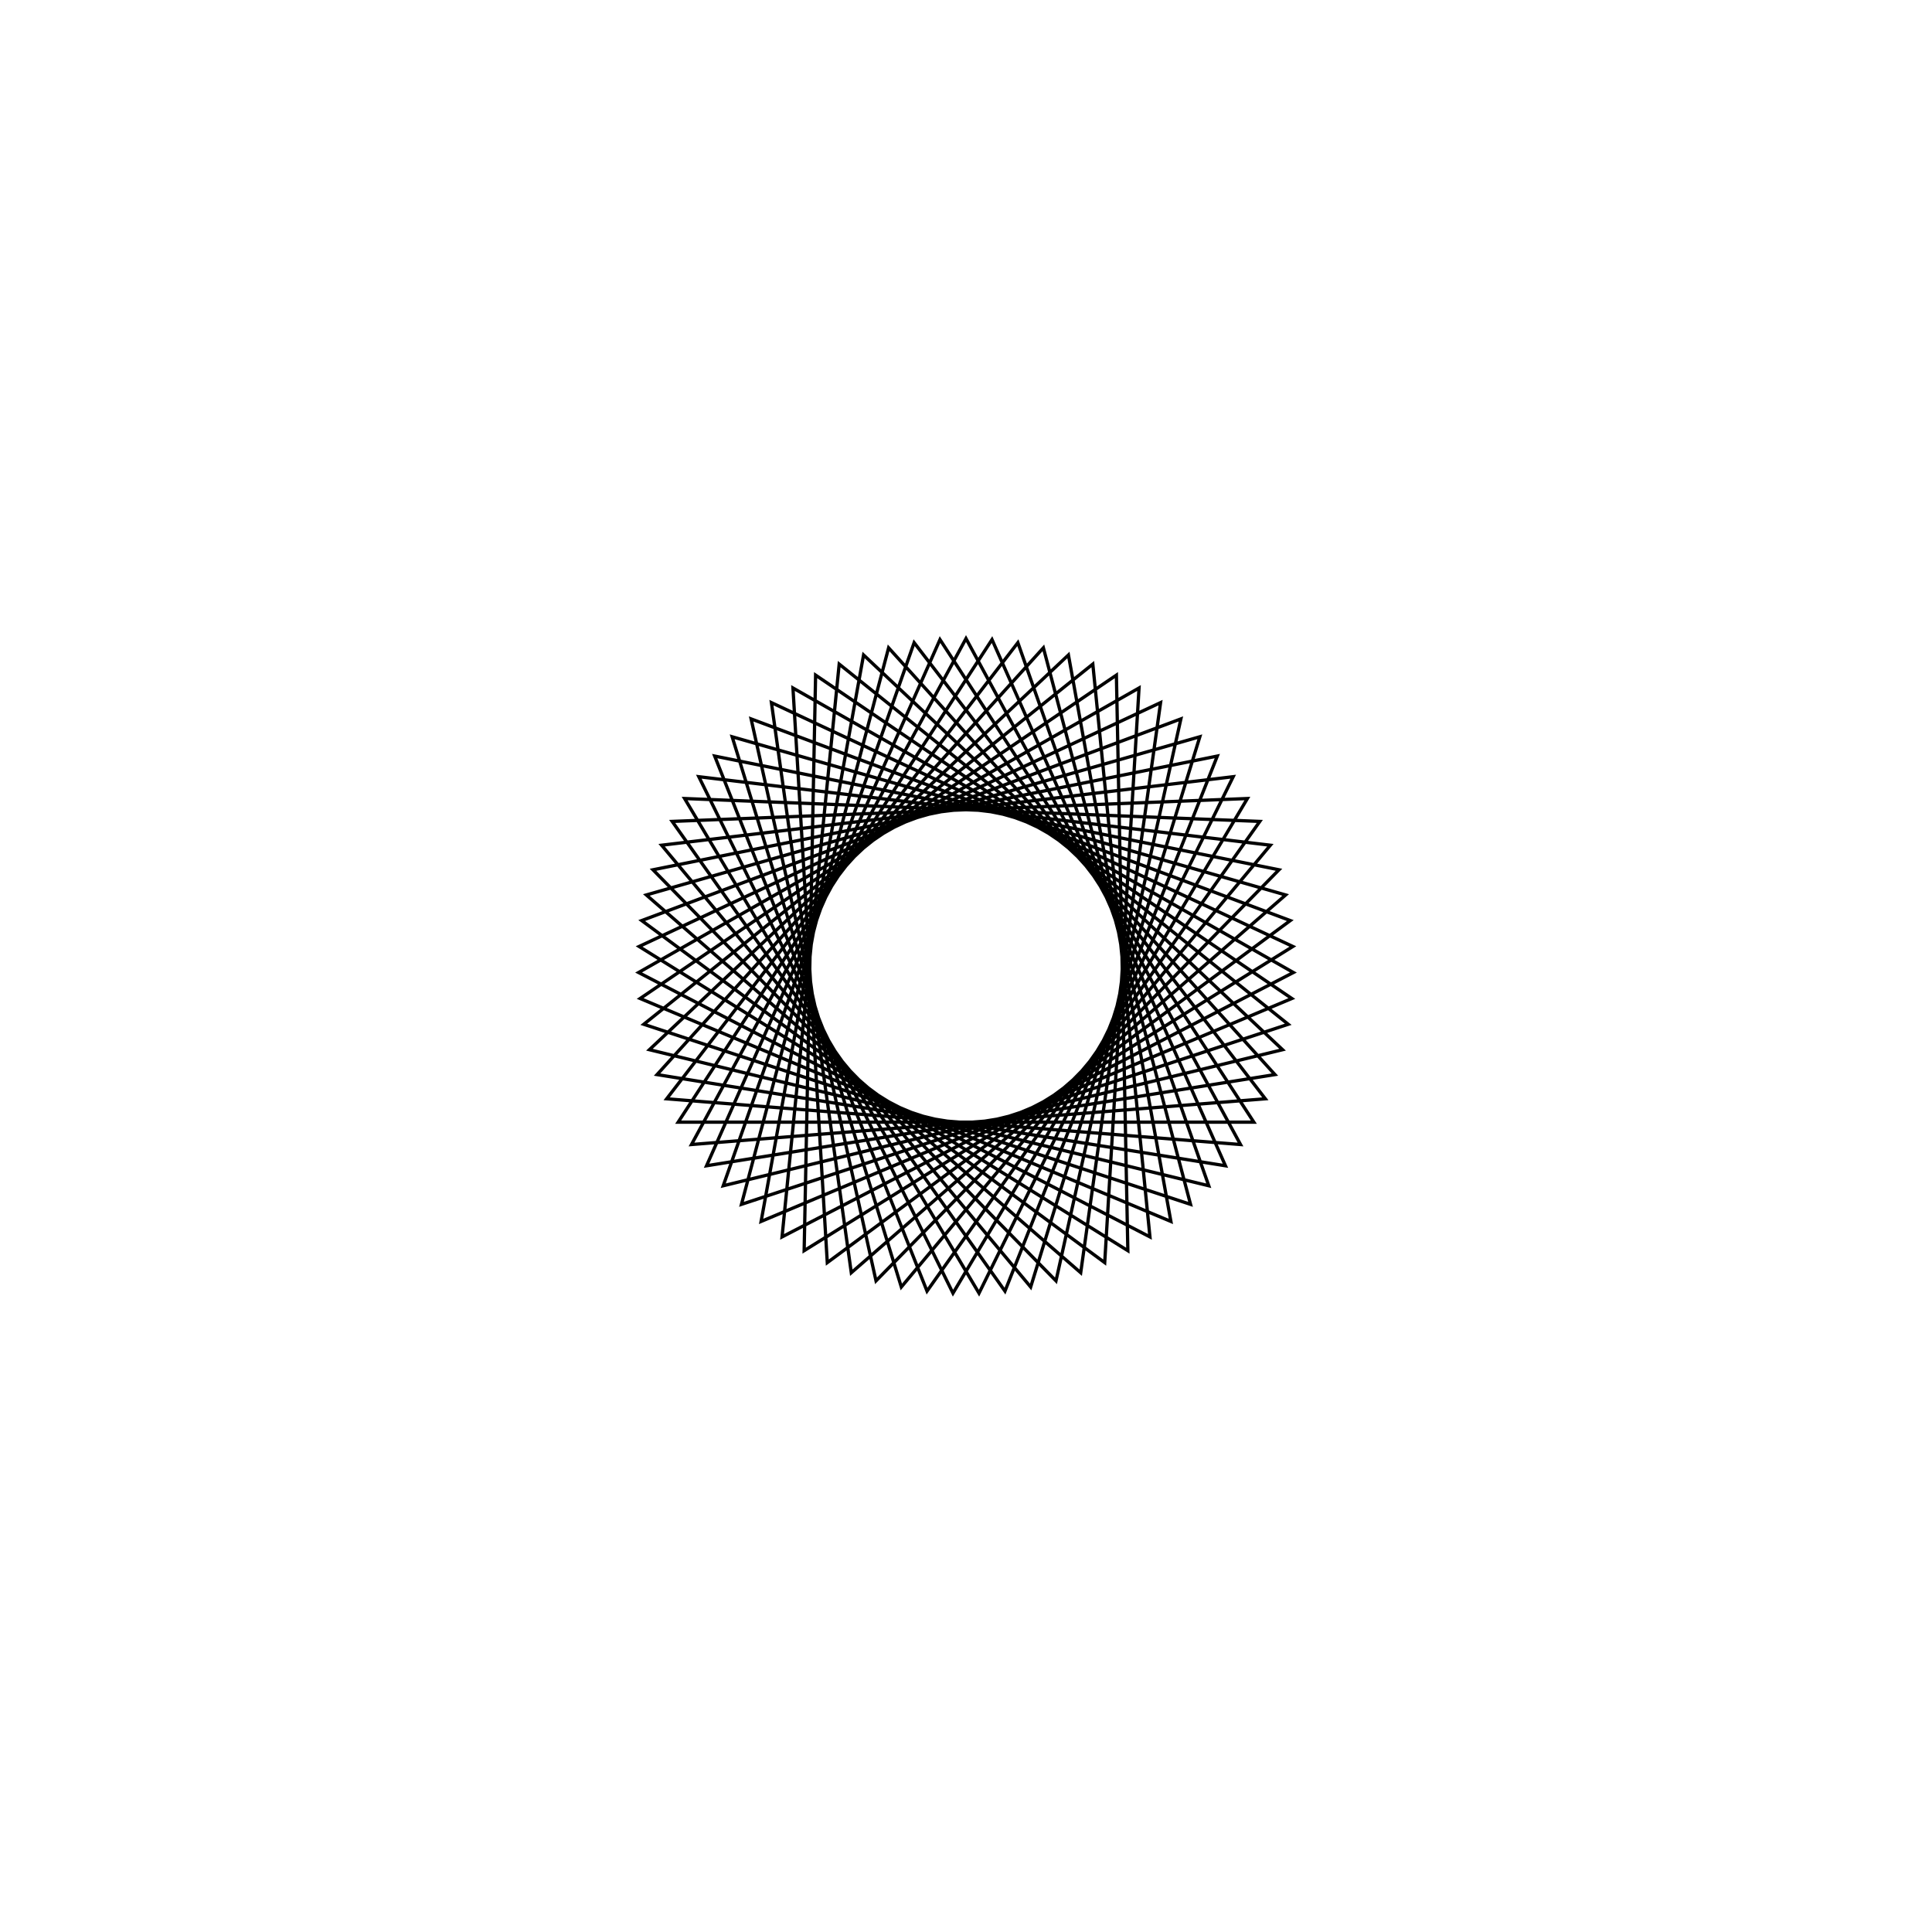 <?xml version='1.0' encoding='UTF-8'?>
<svg xmlns:href='http://www.w3.org/1999/xlink' width='590' xmlns='http://www.w3.org/2000/svg' href:xlink='xlink' height='590'>
  <defs/>
  <g id='canvas' transform='matrix(1,0,0,-1,0,590) translate(295,295)'>
    <path style='fill:none;stroke:black' d='M0,100 L83.831,-54.519 L-91.408,-40.553 L15.84,98.738 L74.137,-67.11 L-96.678,-25.562 L31.28,94.982 L62.571,-78.006 L-99.506,-9.925 L45.93,88.828 L49.425,-86.932 L-99.822,5.962 L59.42,80.432 L35.031,-93.663 L-97.618,21.698 L71.41,70.004 L19.753,-98.03 L-92.948,36.886 L81.597,57.809 L3.976,-99.921 L-85.932,51.144 L89.724,44.155 L-11.902,-99.289 L-76.746,64.109 L95.585,29.385 L-27.479,-96.15 L-65.623,75.456 L99.033,13.874 L-42.362,-90.584 L-52.842,84.898 L99.98,-1.988 L-56.175,-82.73 L-38.727,92.197 L98.403,-17.8 L-68.571,-72.788 L-23.634,97.167 L94.341,-33.162 L-79.234,-61.008 L-7.945,99.684 L87.898,-47.687 L-87.898,-47.687 L7.945,99.684 L79.234,-61.008 L-94.341,-33.162 L23.634,97.167 L68.571,-72.788 L-98.403,-17.8 L38.727,92.197 L56.175,-82.73 L-99.98,-1.988 L52.842,84.898 L42.362,-90.584 L-99.033,13.874 L65.623,75.456 L27.479,-96.15 L-95.585,29.385 L76.746,64.109 L11.902,-99.289 L-89.724,44.155 L85.932,51.144 L-3.976,-99.921 L-81.597,57.809 L92.948,36.886 L-19.753,-98.03 L-71.41,70.004 L97.618,21.698 L-35.031,-93.663 L-59.42,80.432 L99.822,5.962 L-49.425,-86.932 L-45.93,88.828 L99.506,-9.925 L-62.571,-78.006 L-31.28,94.982 L96.678,-25.562 L-74.137,-67.11 L-15.84,98.738 L91.408,-40.553 L-83.831,-54.519 L0,100 Z'/>
  </g>
</svg>
